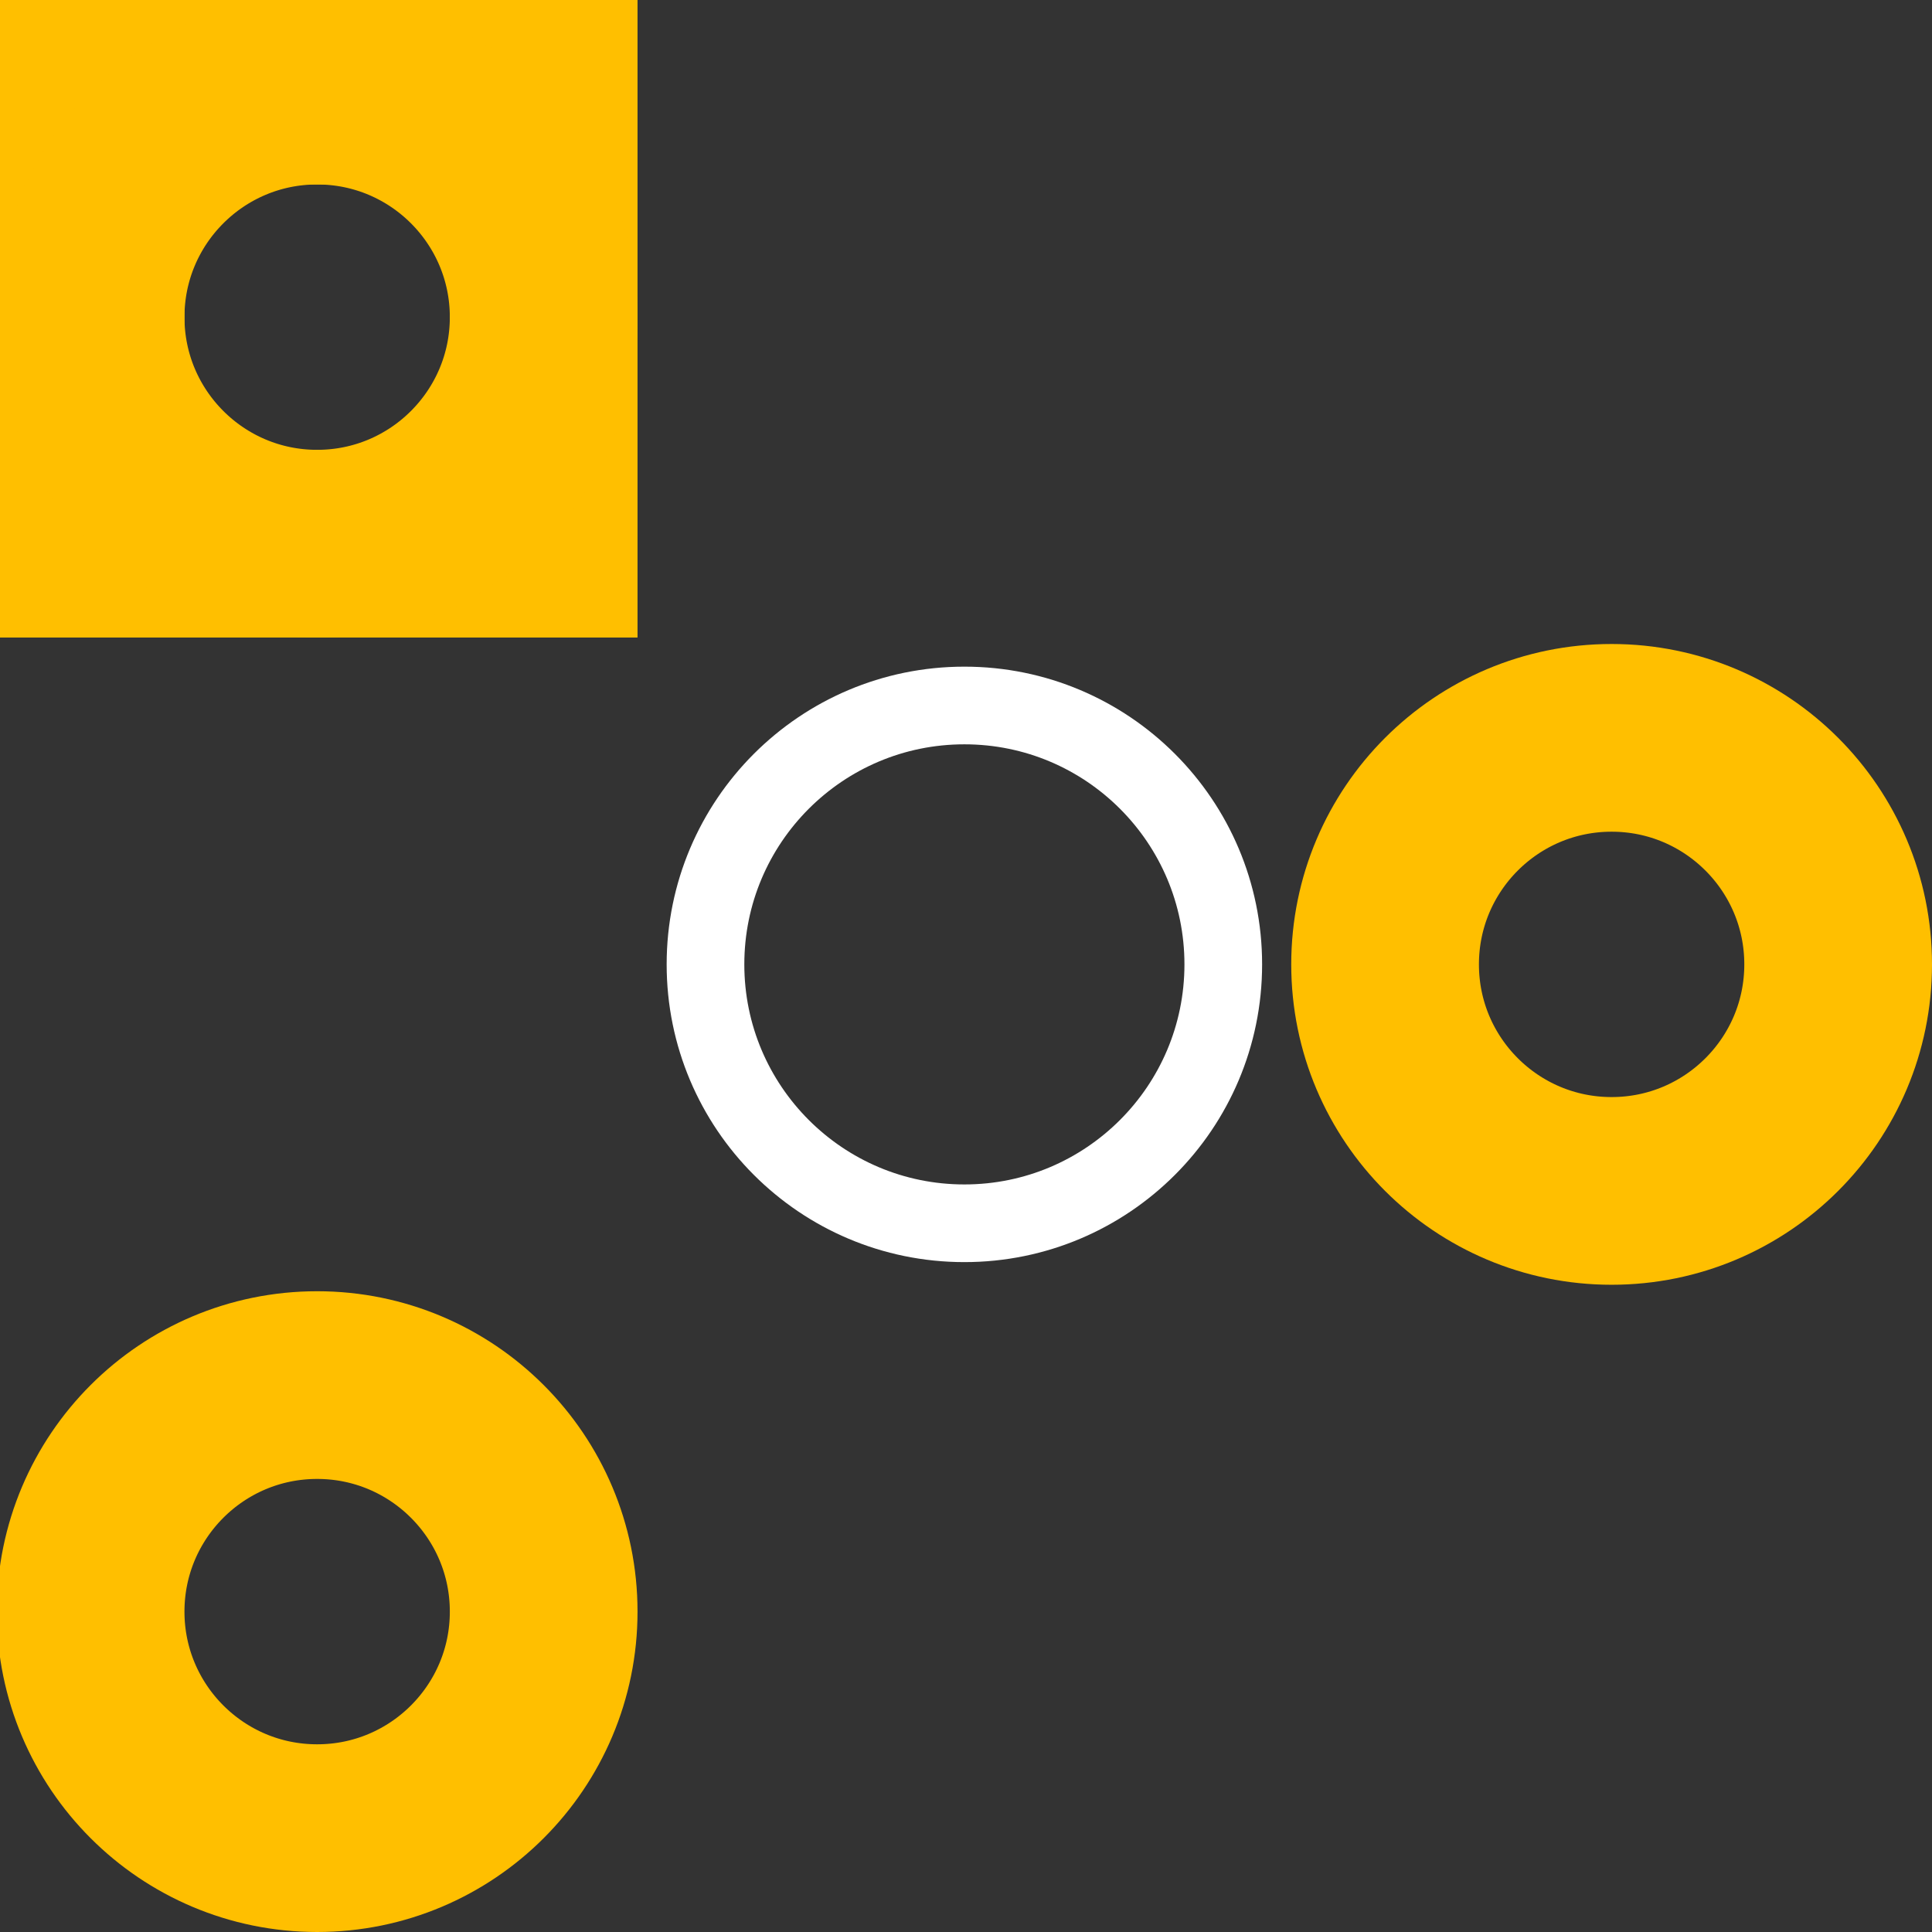<?xml version='1.0' encoding='UTF-8'?>
<svg width="0.298in" version="1.2" xmlns="http://www.w3.org/2000/svg" height="0.298in" viewBox="0 0 298.5 298.5" baseProfile="tiny" >
 <rect x="0" y="0" width="298.5" height="298.5" fill="#333333" stroke="none"/>
 <desc>Fritzing footprint SVG</desc>
 <g id="silkscreen" >
  <circle fill="none" cx="149" cy="149" stroke="rgb(255, 255, 255)" r="40" stroke-width="12" />
 </g>
 <g id="copper0" >
  <circle fill="none" cx="49" cy="249" stroke="rgb(255, 191, 0)" r="35" id="connector2pad" stroke-width="29" />
  <rect width="70" x="14" y="14" fill="none" height="70" stroke="rgb(255, 191, 0)" stroke-width="29" />
  <circle fill="none" cx="49" cy="49" stroke="rgb(255, 191, 0)" r="35" id="connector0pad" stroke-width="29" />
  <circle fill="none" cx="249" cy="149" stroke="rgb(255, 191, 0)" r="35" id="connector1pad" stroke-width="29" />
 </g>
 <g id="keepout" />
 <g id="soldermask" />
 <g id="outline" />
</svg>
